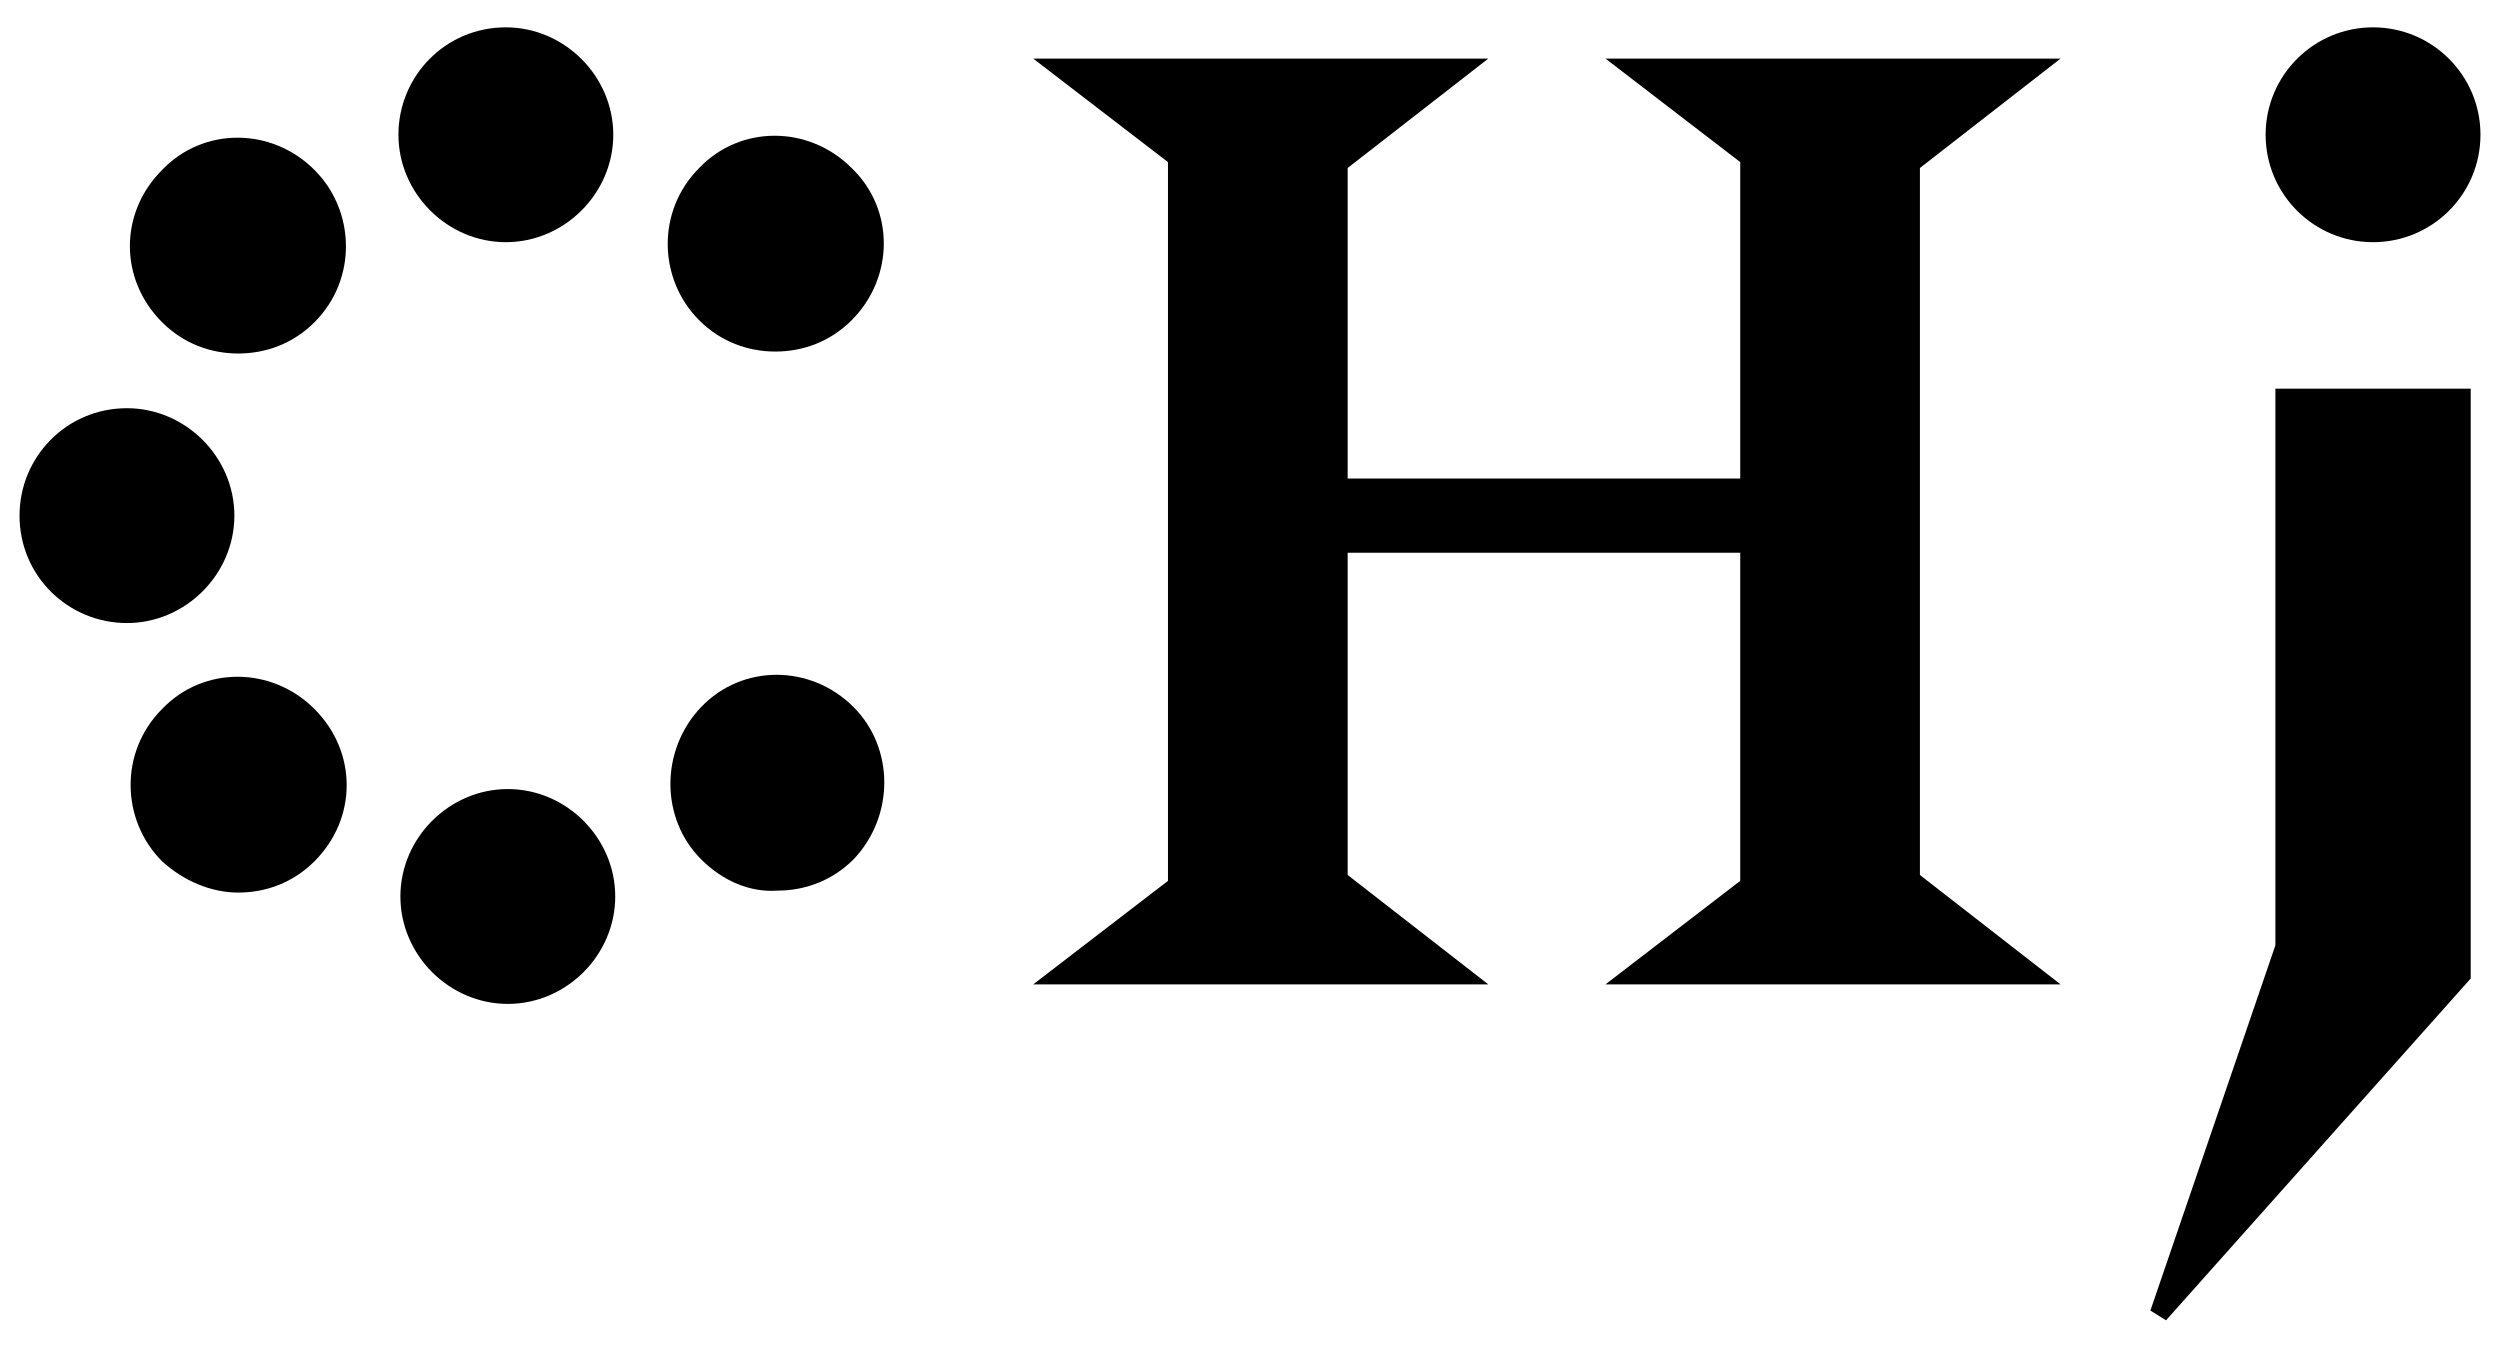 <?xml version="1.0" encoding="utf-8"?>
<!-- Generator: Adobe Illustrator 18.0.0, SVG Export Plug-In . SVG Version: 6.00 Build 0)  -->
<!DOCTYPE svg PUBLIC "-//W3C//DTD SVG 1.1//EN" "http://www.w3.org/Graphics/SVG/1.1/DTD/svg11.dtd">
<svg version="1.1" id="Layer_1" xmlns="http://www.w3.org/2000/svg" xmlns:xlink="http://www.w3.org/1999/xlink" x="0px" y="0px"
   viewBox="0 0 128 69" enable-background="new 0 0 128 69" xml:space="preserve">
<polygon points="89.1,45.1 89.1,28.3 69,28.3 69,44.8 76.2,50.4 52.9,50.4 59.8,45.1 59.8,8.3 52.9,3 76.2,3 69,8.6 69,24.5 
  89.1,24.5 89.1,8.3 82.2,3 105.5,3 98.3,8.6 98.3,44.8 105.5,50.4 82.2,50.4 "/>
<circle cx="121.5" cy="6.9" r="5.5"/>
<polygon points="126.5,19.9 126.5,50.1 110.9,67.6 110.1,67.1 116.5,48.4 116.5,19.9 "/>
<path d="M20.5,45.9c0-3,2.5-5.5,5.5-5.5l0,0c3,0,5.5,2.5,5.5,5.5l0,0c0,3-2.5,5.5-5.5,5.5l0,0C23,51.4,20.5,48.9,20.5,45.9z"/>
<path d="M8.3,44.1C8.3,44.1,8.3,44.1,8.3,44.1L8.3,44.1c-2.1-2.1-2.2-5.6,0-7.8l0,0c2.1-2.2,5.6-2.2,7.8,0l0,0
  c2.2,2.2,2.2,5.6,0,7.8l0,0c-1.1,1.1-2.5,1.6-3.9,1.6l0,0C10.8,45.7,9.4,45.1,8.3,44.1z"/>
<path d="M35.9,44c-2.1-2.1-2.1-5.6,0-7.8l0,0c2.1-2.2,5.6-2.2,7.8,0l0,0c2.1,2.1,2.1,5.6,0,7.8l0,0l0,0l0,0
  c-1.1,1.1-2.5,1.6-3.9,1.6l0,0C38.4,45.7,37,45.1,35.9,44z"/>
<path d="M1,26.4c0-3,2.4-5.5,5.5-5.5l0,0c3,0,5.5,2.5,5.5,5.5l0,0c0,3-2.5,5.5-5.5,5.5l0,0h0l0,0C3.5,31.9,1,29.5,1,26.4z"/>
<path d="M8.3,16.5c-2.2-2.2-2.2-5.6,0-7.8l0,0c2.1-2.2,5.6-2.2,7.8,0l0,0c2.1,2.1,2.2,5.6,0,7.8l0,0c-1.1,1.1-2.5,1.6-3.9,1.6l0,0
  C10.8,18.1,9.4,17.6,8.3,16.5z"/>
<path d="M35.8,16.4c-2.1-2.1-2.2-5.6,0-7.8l0,0c2.1-2.2,5.6-2.2,7.8,0l0,0c2.2,2.1,2.2,5.6,0,7.8l0,0c-1.1,1.1-2.5,1.6-3.9,1.6l0,0
  C38.3,18,36.9,17.5,35.8,16.4z"/>
<path d="M20.4,6.9c0-3,2.4-5.5,5.5-5.5l0,0c3,0,5.5,2.5,5.5,5.5l0,0c0,3-2.5,5.5-5.5,5.5l0,0c0,0,0,0,0,0l0,0
  C22.9,12.4,20.4,9.9,20.4,6.9z"/>
</svg>
